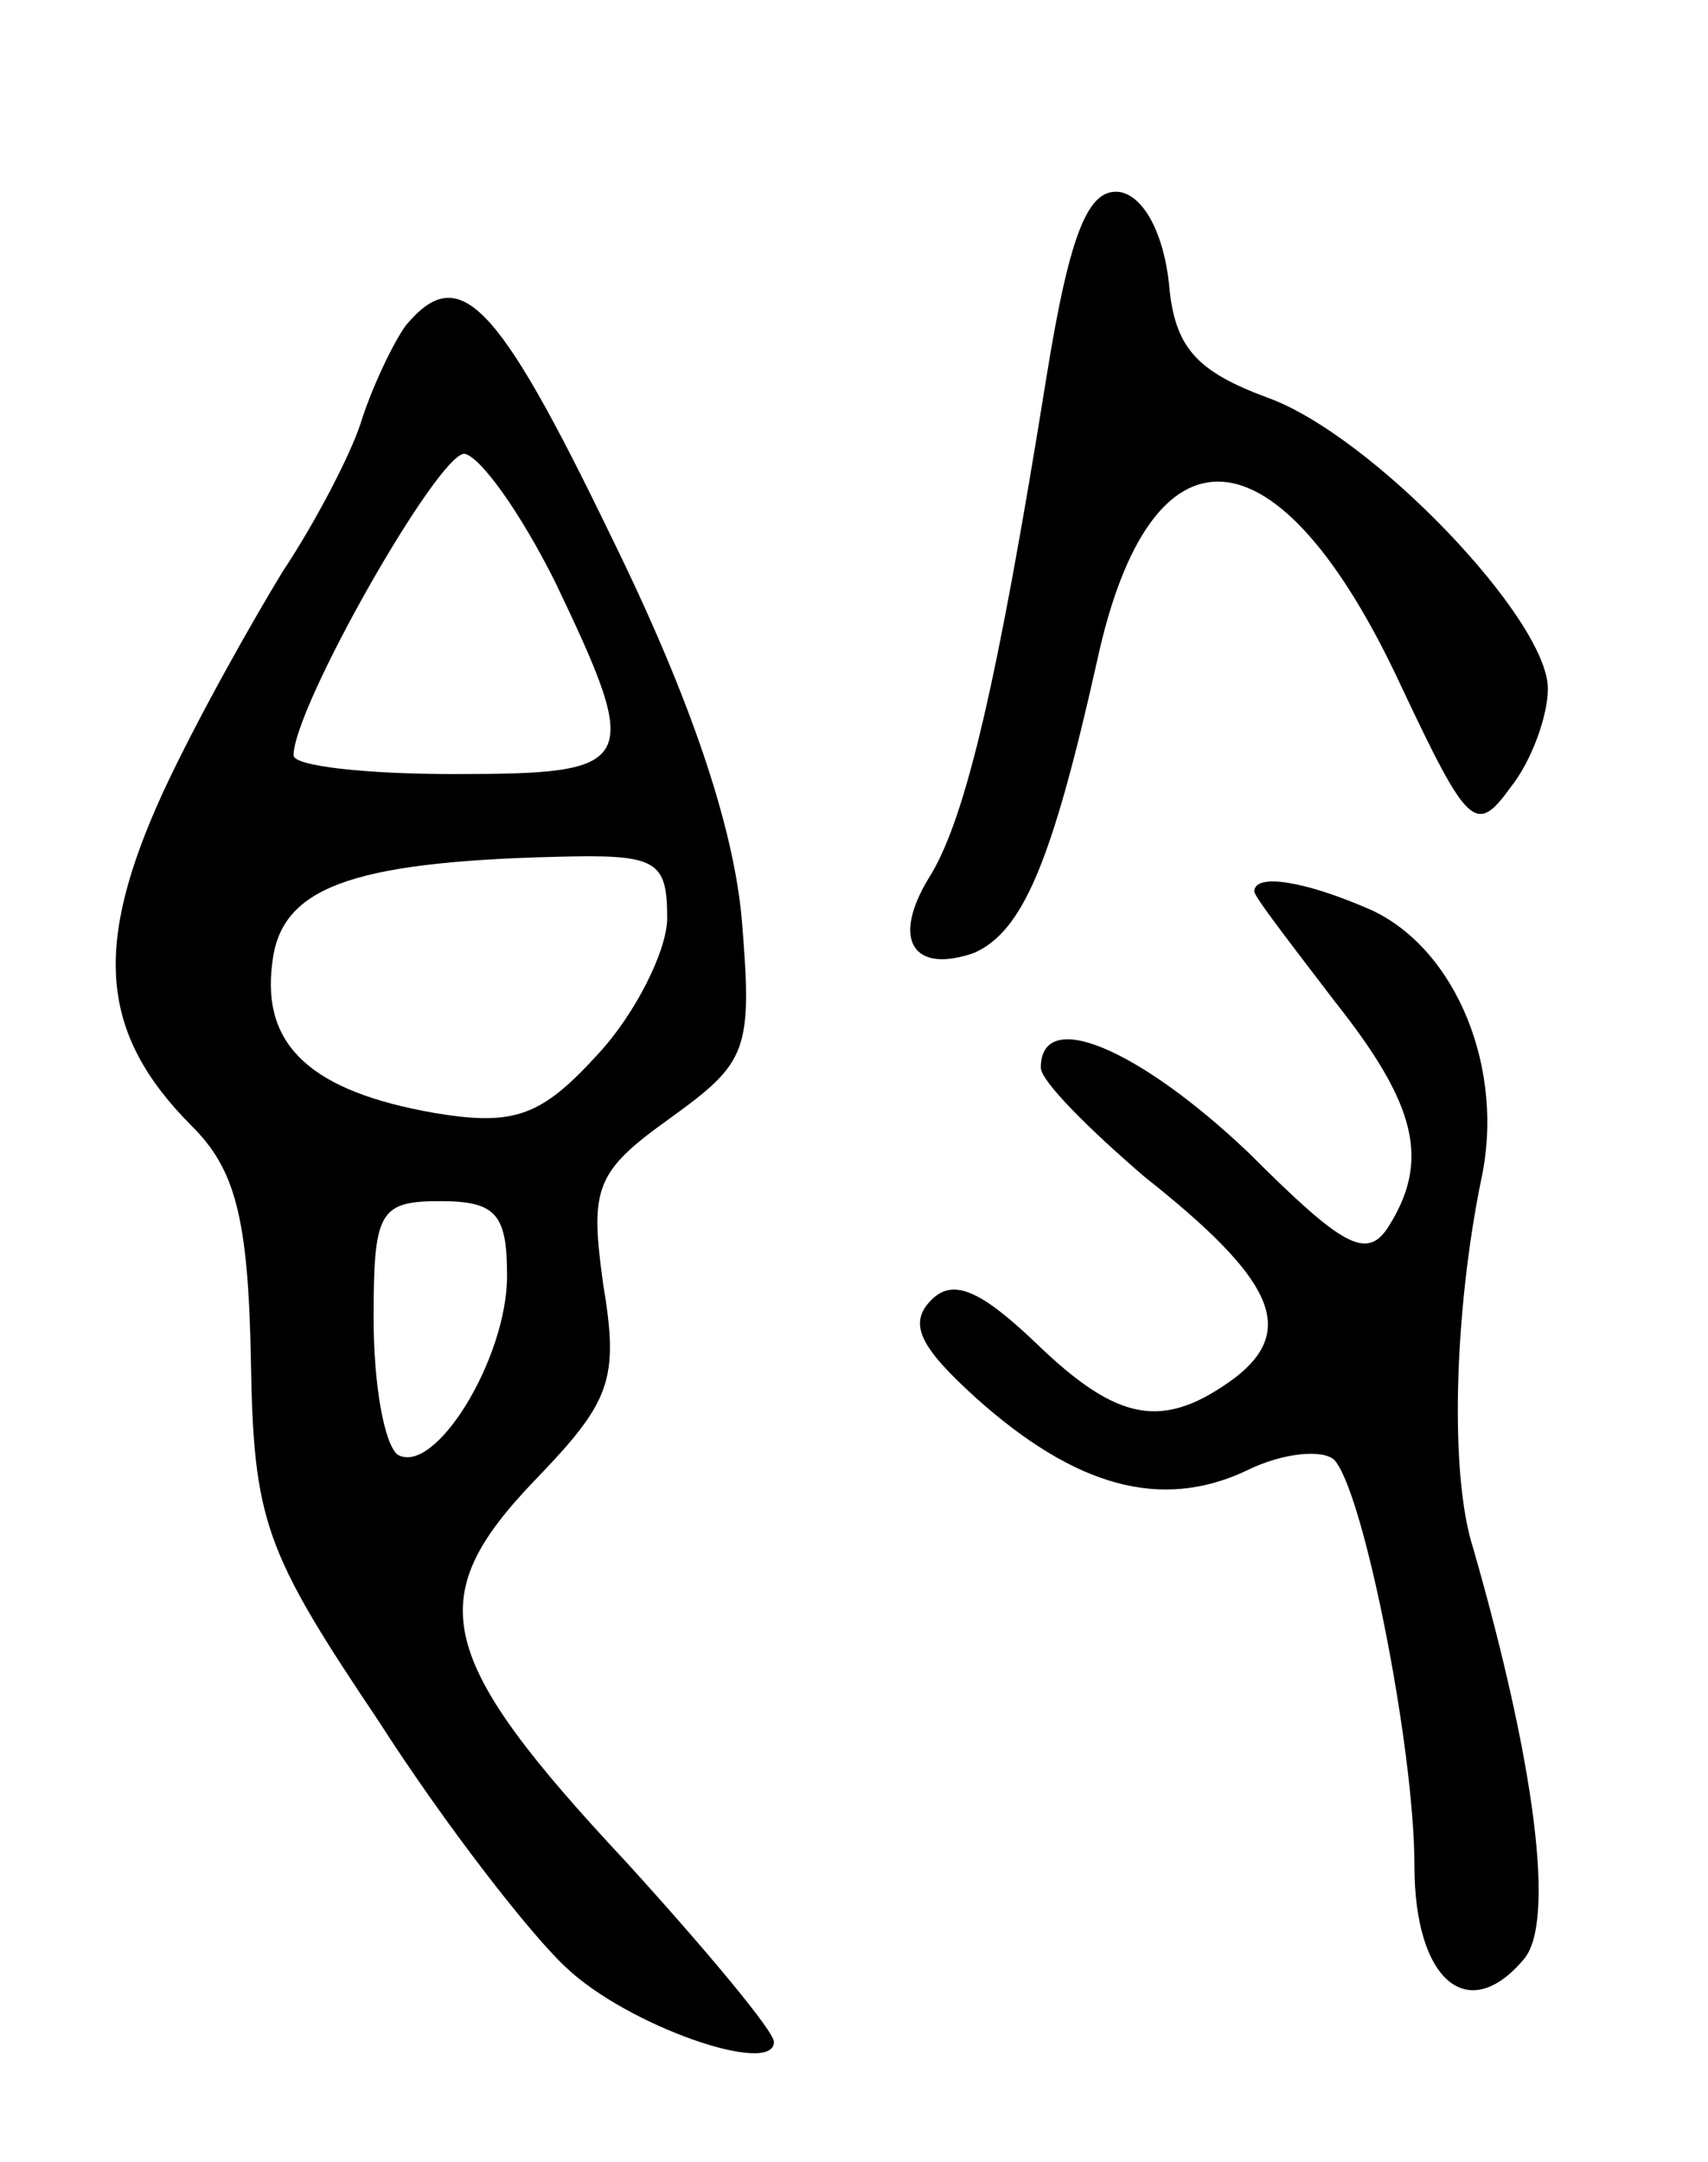 <svg version="1.0" xmlns="http://www.w3.org/2000/svg"
 width="64pt" height="81pt" viewBox="0 0 64 81"
 preserveAspectRatio="xMidYMid meet">
<g transform="translate(0,81) scale(0.1,-0.1)"
fill="#000000" stroke="none">
<path d="M392 668 c-18 -112 -30 -165 -44 -187 -14 -23 -6 -36 17 -28 18 8 29
33 46 109 20 93 68 90 114 -9 25 -53 28 -56 41 -38 8 10 14 27 14 37 0 26 -66
95 -105 109 -27 10 -35 19 -37 43 -2 18 -9 32 -18 34 -12 2 -19 -14 -28 -70z"/>
<path d="M152 688 c-5 -7 -13 -24 -17 -37 -4 -12 -17 -37 -29 -55 -11 -18 -32
-55 -45 -83 -26 -57 -24 -90 11 -125 16 -16 21 -34 22 -87 1 -61 5 -72 48
-136 25 -39 57 -80 70 -92 23 -22 78 -41 78 -28 0 4 -25 34 -55 67 -72 77 -77
99 -35 143 29 30 32 38 26 74 -5 36 -3 42 25 62 29 21 31 25 27 74 -3 35 -19
83 -49 144 -43 89 -57 103 -77 79z m56 -96 c33 -69 31 -72 -38 -72 -33 0 -60
3 -60 7 0 18 54 113 64 113 6 -1 21 -22 34 -48z m42 -126 c0 -12 -12 -36 -26
-51 -21 -23 -31 -27 -61 -22 -46 8 -65 25 -61 56 3 28 28 38 106 40 38 1 42
-1 42 -23z m-60 -134 c0 -31 -27 -75 -41 -67 -5 4 -9 26 -9 51 0 40 2 44 25
44 21 0 25 -5 25 -28z"/>
<path d="M470 476 c0 -2 14 -20 30 -41 31 -39 36 -60 20 -85 -8 -12 -17 -7
-52 28 -41 39 -78 55 -78 32 0 -5 18 -23 39 -41 48 -38 57 -57 34 -75 -27 -20
-44 -17 -75 13 -21 20 -31 24 -39 16 -9 -9 -4 -18 17 -37 37 -33 69 -42 101
-27 14 7 29 8 33 4 11 -12 30 -108 30 -152 0 -43 20 -60 41 -35 12 14 4 74
-19 154 -9 28 -7 89 3 138 9 41 -9 86 -41 101 -25 11 -44 14 -44 7z"/>
</g>
</svg>
